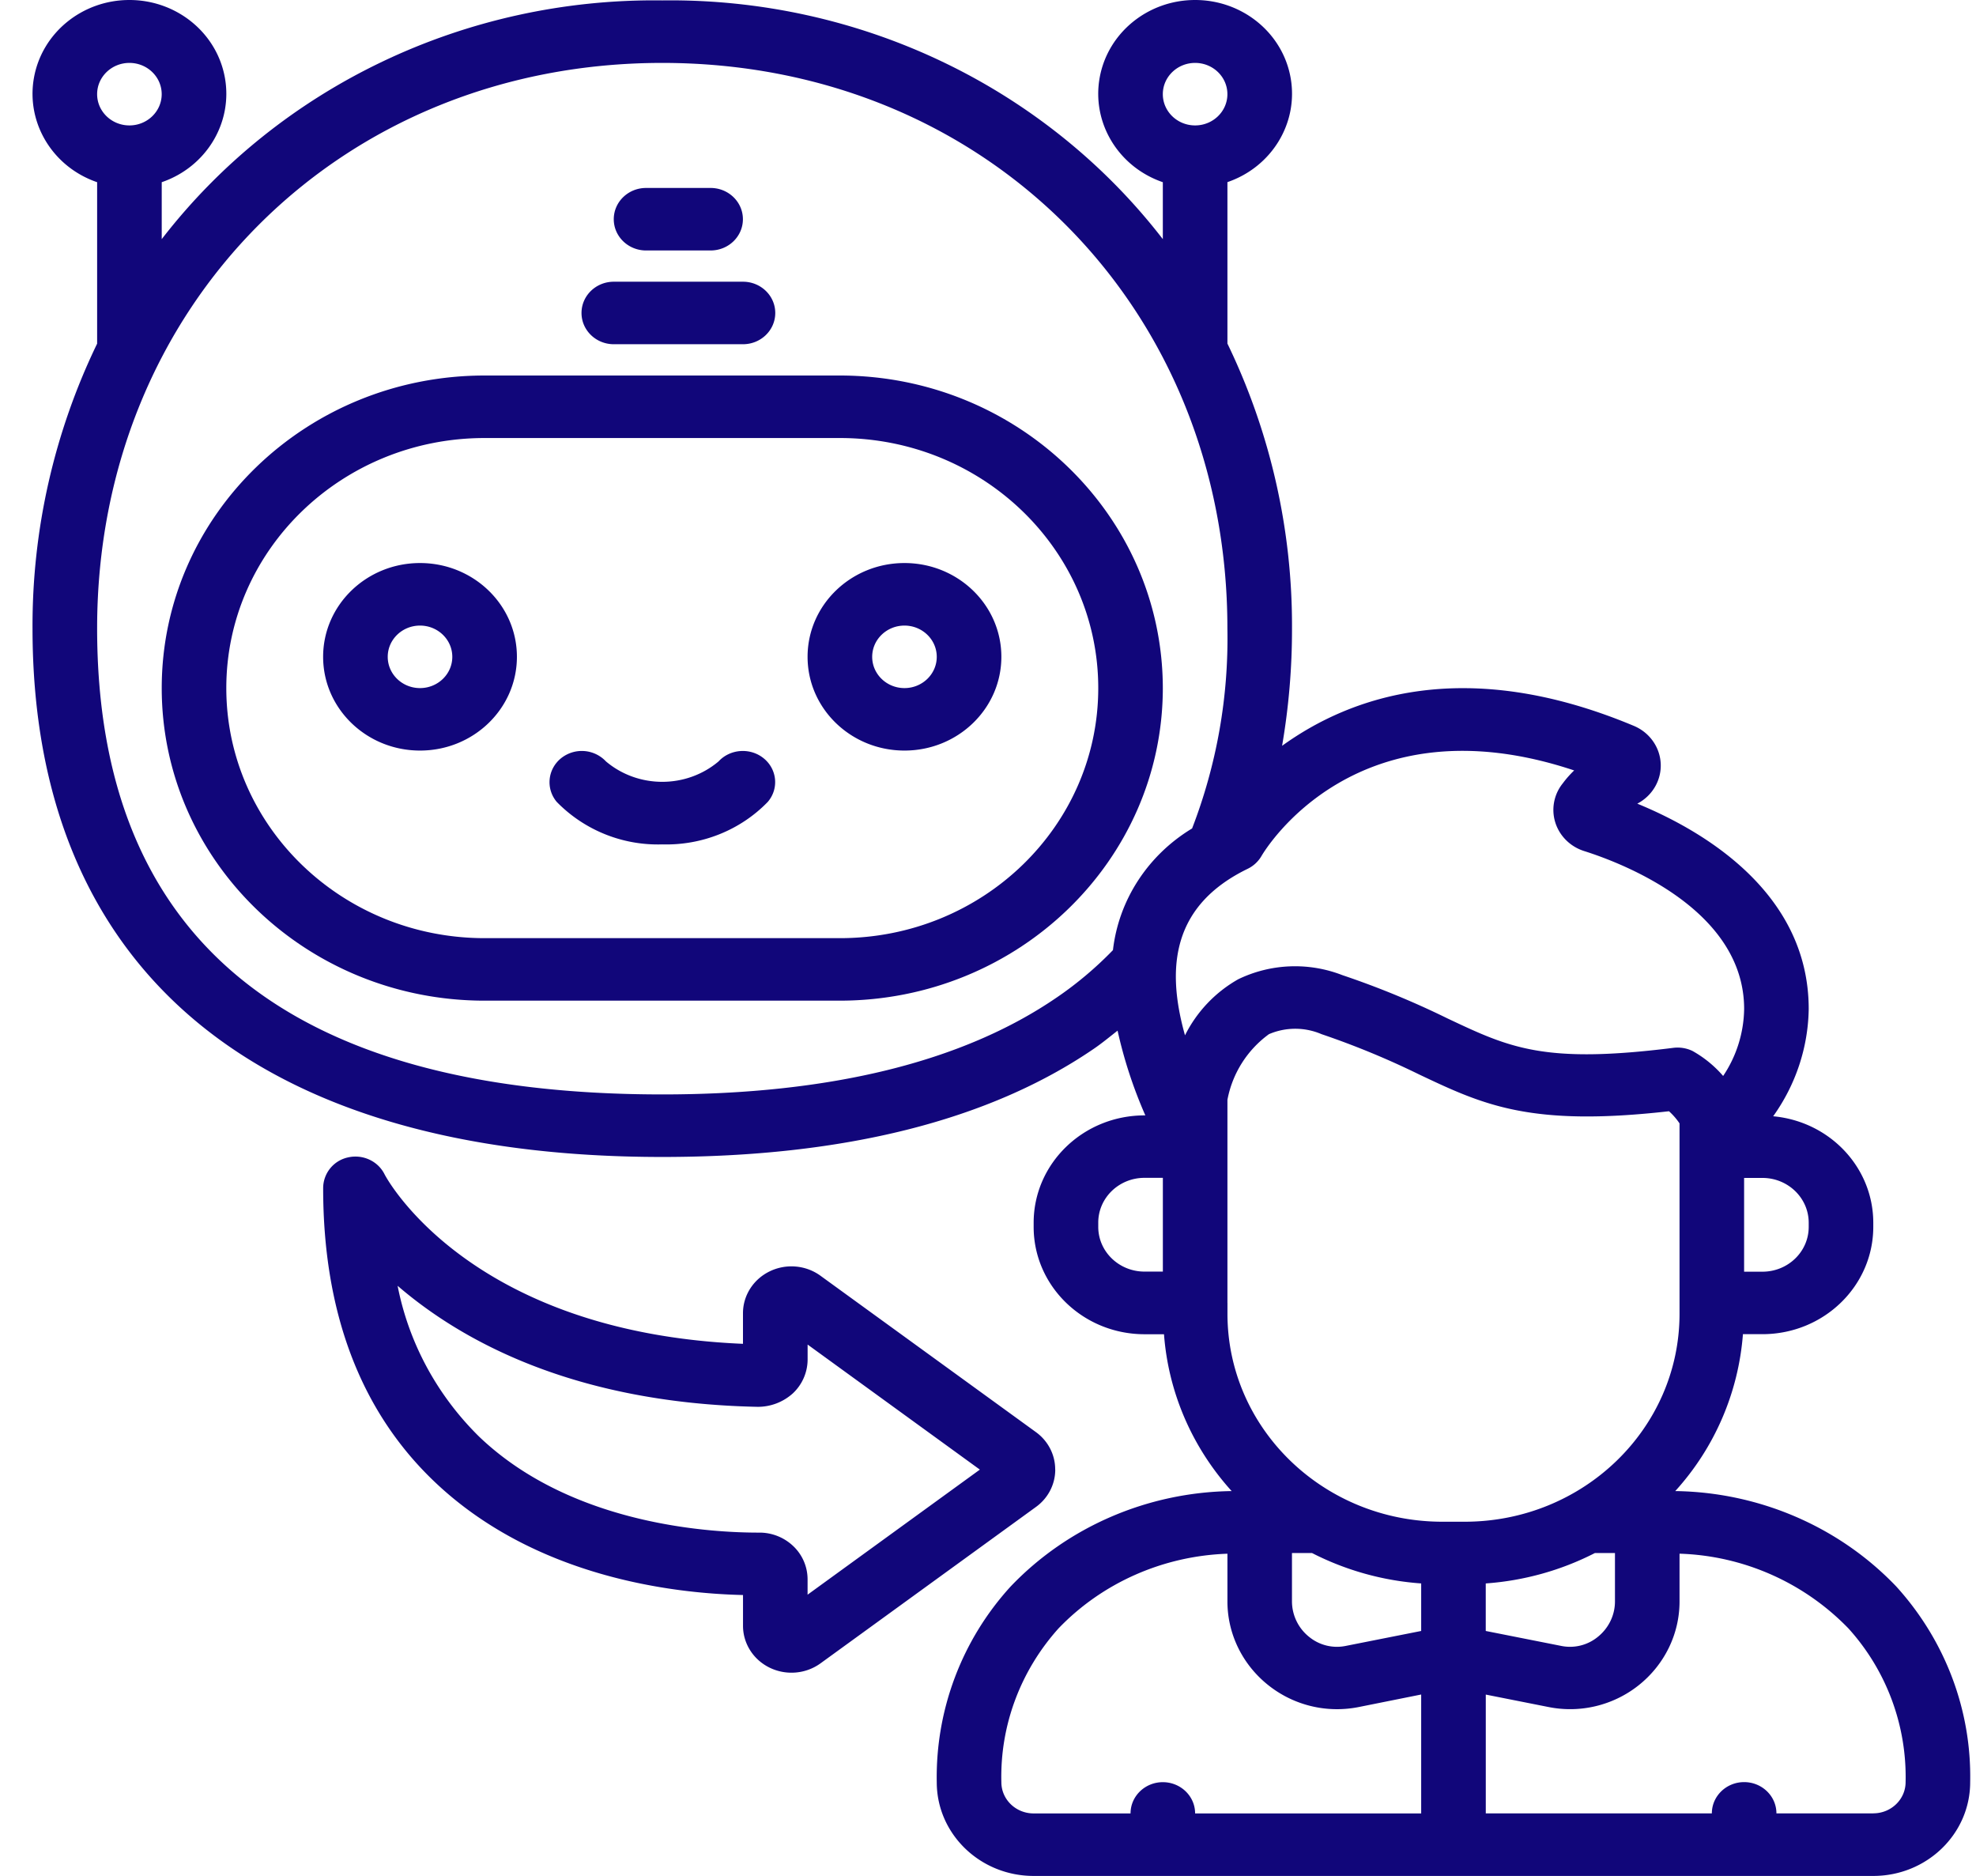<svg xmlns="http://www.w3.org/2000/svg" width="59" height="56" fill="#11067a" xmlns:v="https://vecta.io/nano"><path d="M12.541 16.808c-1.598 0-2.893 1.253-2.893 2.799s1.295 2.799 2.893 2.799 2.893-1.253 2.893-2.799-1.295-2.799-2.893-2.799zm0 3.733c-.533 0-.964-.418-.964-.933s.432-.933.964-.933.964.418.964.933-.432.933-.964.933zm14.465-3.733c-1.598 0-2.893 1.253-2.893 2.799s1.295 2.799 2.893 2.799 2.893-1.253 2.893-2.799-1.295-2.799-2.893-2.799zm0 3.733c-.532 0-.964-.418-.964-.933s.432-.933.964-.933.964.418.964.933-.432.933-.964.933zm7.714 0c-.006-5.151-4.32-9.326-9.642-9.331H14.471c-5.325 0-9.642 4.178-9.642 9.331s4.317 9.331 9.642 9.331h10.607c5.323-.006 9.637-4.18 9.642-9.331zm-9.642 7.465H14.471c-4.26 0-7.714-3.342-7.714-7.465s3.454-7.465 7.714-7.465h10.607c4.26 0 7.714 3.342 7.714 7.465s-3.454 7.465-7.714 7.465zm-3.624-5.275c-.963.811-2.397.811-3.36 0a.99.99 0 0 0-1.345-.093c-.4.328-.456.905-.127 1.299a4.22 4.22 0 0 0 3.151 1.27c1.19.034 2.337-.428 3.151-1.268.335-.39.283-.968-.116-1.297s-1.003-.292-1.355.09z"/><path d="M18.327 10.276h3.857c.533 0 .964-.418.964-.933s-.432-.933-.964-.933h-3.857c-.533 0-.964.418-.964.933s.432.933.964.933zm.963-2.799h1.928c.533 0 .964-.418.964-.933s-.432-.933-.964-.933H19.29c-.533 0-.964.418-.964.933s.432.933.964.933zM50.022 44.51a7.86 7.86 0 0 0 2.019-4.682h.584c1.826-.002 3.306-1.434 3.308-3.202v-.13c-.004-1.645-1.297-3.017-2.989-3.173.674-.942 1.044-2.057 1.061-3.203 0-3.503-3.199-5.342-5.118-6.129.451-.236.723-.701.699-1.197s-.339-.935-.811-1.129c-5.032-2.103-8.46-.868-10.494.599a20.47 20.47 0 0 0 .296-3.507 19.33 19.33 0 0 0-1.928-8.5v-4.82c1.328-.454 2.125-1.769 1.887-3.113S37.093 0 35.684 0s-2.613.982-2.851 2.326.559 2.658 1.887 3.113v1.7C31.204 2.586 25.648-.064 19.774.012 13.901-.064 8.345 2.586 4.829 7.139v-1.7c1.328-.454 2.125-1.769 1.887-3.113S5.273 0 3.864 0 1.251.982 1.013 2.326 1.572 4.984 2.9 5.439v4.82a19.33 19.33 0 0 0-1.929 8.5c0 10.175 6.677 15.779 18.803 15.779 5.418 0 9.754-1.087 12.888-3.231.25-.171.474-.358.707-.54.192.867.47 1.714.829 2.53h-.027c-1.826.002-3.306 1.434-3.308 3.202v.13c.002 1.767 1.482 3.199 3.308 3.201h.584c.129 1.732.838 3.376 2.02 4.682-2.508.034-4.892 1.062-6.595 2.844a8.44 8.44 0 0 0-2.21 5.846c0 1.546 1.295 2.799 2.893 2.799h25.07c1.598 0 2.893-1.253 2.893-2.799.044-2.146-.744-4.231-2.208-5.843-1.703-1.783-4.088-2.812-6.596-2.847zM35.684 1.878c.533 0 .964.418.964.933s-.432.933-.964.933-.964-.418-.964-.933.432-.933.964-.933zm-31.82 0c.533 0 .964.418.964.933s-.432.933-.964.933-.964-.418-.964-.933.432-.933.964-.933zm34.713 44.483h.597a8.46 8.46 0 0 0 3.26.908v1.419l-2.251.446a1.31 1.31 0 0 1-1.084-.261 1.36 1.36 0 0 1-.523-1.075v-1.437zm5.786.908c1.14-.081 2.249-.39 3.259-.908h.598v1.437c.003.416-.189.812-.523 1.075a1.31 1.31 0 0 1-1.088.26l-2.247-.445v-1.419zm9.642-10.771v.13c-.001.737-.618 1.334-1.38 1.335h-.549v-2.799h.549c.761.001 1.378.598 1.38 1.334zM47.001 23c-.125.12-.239.249-.341.387a1.26 1.26 0 0 0-.221 1.167c.126.401.445.718.855.85 1.119.353 4.783 1.738 4.783 4.716a3.68 3.68 0 0 1-.627 2 3.4 3.4 0 0 0-.916-.747 1.03 1.03 0 0 0-.567-.093c-3.867.486-4.888 0-6.744-.876a25.86 25.86 0 0 0-3.14-1.293 3.9 3.9 0 0 0-3.11.121 3.95 3.95 0 0 0-1.591 1.675c-.578-2.053-.362-3.886 1.873-4.972.172-.084.314-.216.409-.378.119-.206 2.85-4.719 9.337-2.558zm-15.45 6.778c-2.803 1.921-6.762 2.893-11.776 2.893C8.577 32.671 2.9 27.99 2.9 18.758c0-9.623 7.254-16.88 16.874-16.88s16.874 7.257 16.874 16.881a15.74 15.74 0 0 1-1.054 5.972c-1.32.797-2.191 2.135-2.363 3.632a10.81 10.81 0 0 1-1.681 1.416zm1.241 6.848v-.13c.001-.737.618-1.334 1.38-1.335h.549v2.799h-.549c-.762-.001-1.379-.598-1.38-1.334zm3.857 2.268v-5.925-.137a3.14 3.14 0 0 1 1.24-1.96 1.99 1.99 0 0 1 1.57 0c.999.339 1.974.742 2.918 1.205 1.914.906 3.312 1.566 7.456 1.096a1.94 1.94 0 0 1 .315.363v5.686c-.002 3.426-2.872 6.203-6.412 6.205h-.675c-3.54-.003-6.409-2.779-6.411-6.205v-.328zM29.899 53.2c-.042-1.682.566-3.319 1.707-4.589 1.308-1.362 3.123-2.164 5.043-2.229v1.416c-.003.977.451 1.904 1.235 2.52a3.29 3.29 0 0 0 2.035.705 3.35 3.35 0 0 0 .655-.065l1.86-.373v3.55h-6.75c0-.515-.432-.933-.964-.933s-.964.418-.964.933h-2.893c-.533 0-.964-.418-.964-.933zm26.035.933h-2.893c0-.515-.432-.933-.964-.933s-.964.418-.964.933h-6.75v-3.546l1.856.368a3.29 3.29 0 0 0 2.7-.639c.781-.617 1.233-1.543 1.229-2.519v-1.416a7.34 7.34 0 0 1 5.044 2.232 6.61 6.61 0 0 1 1.706 4.586c0 .515-.432.933-.964.933zM31.506 43.869c.002-.441-.213-.857-.579-1.12l-6.43-4.666c-.438-.318-1.024-.368-1.514-.131s-.799.721-.799 1.251v.913c-8.1-.34-10.607-4.871-10.703-5.063-.197-.393-.649-.602-1.089-.502a.94.94 0 0 0-.743.919c0 3.701 1.11 6.641 3.3 8.739 3.005 2.88 7.161 3.359 9.236 3.406v.919c0 .53.309 1.015.8 1.252s1.076.186 1.515-.132l6.429-4.666c.366-.263.58-.679.579-1.12zm-7.393 3.733v-.451a1.37 1.37 0 0 0-.422-.991 1.46 1.46 0 0 0-1.024-.408h-.015c-1.231 0-5.523-.159-8.349-2.868-1.253-1.234-2.099-2.8-2.431-4.5 1.904 1.64 5.261 3.501 10.751 3.613a1.56 1.56 0 0 0 1.048-.4 1.39 1.39 0 0 0 .443-1.003v-.456l5.143 3.733-5.143 3.733z"/></svg>